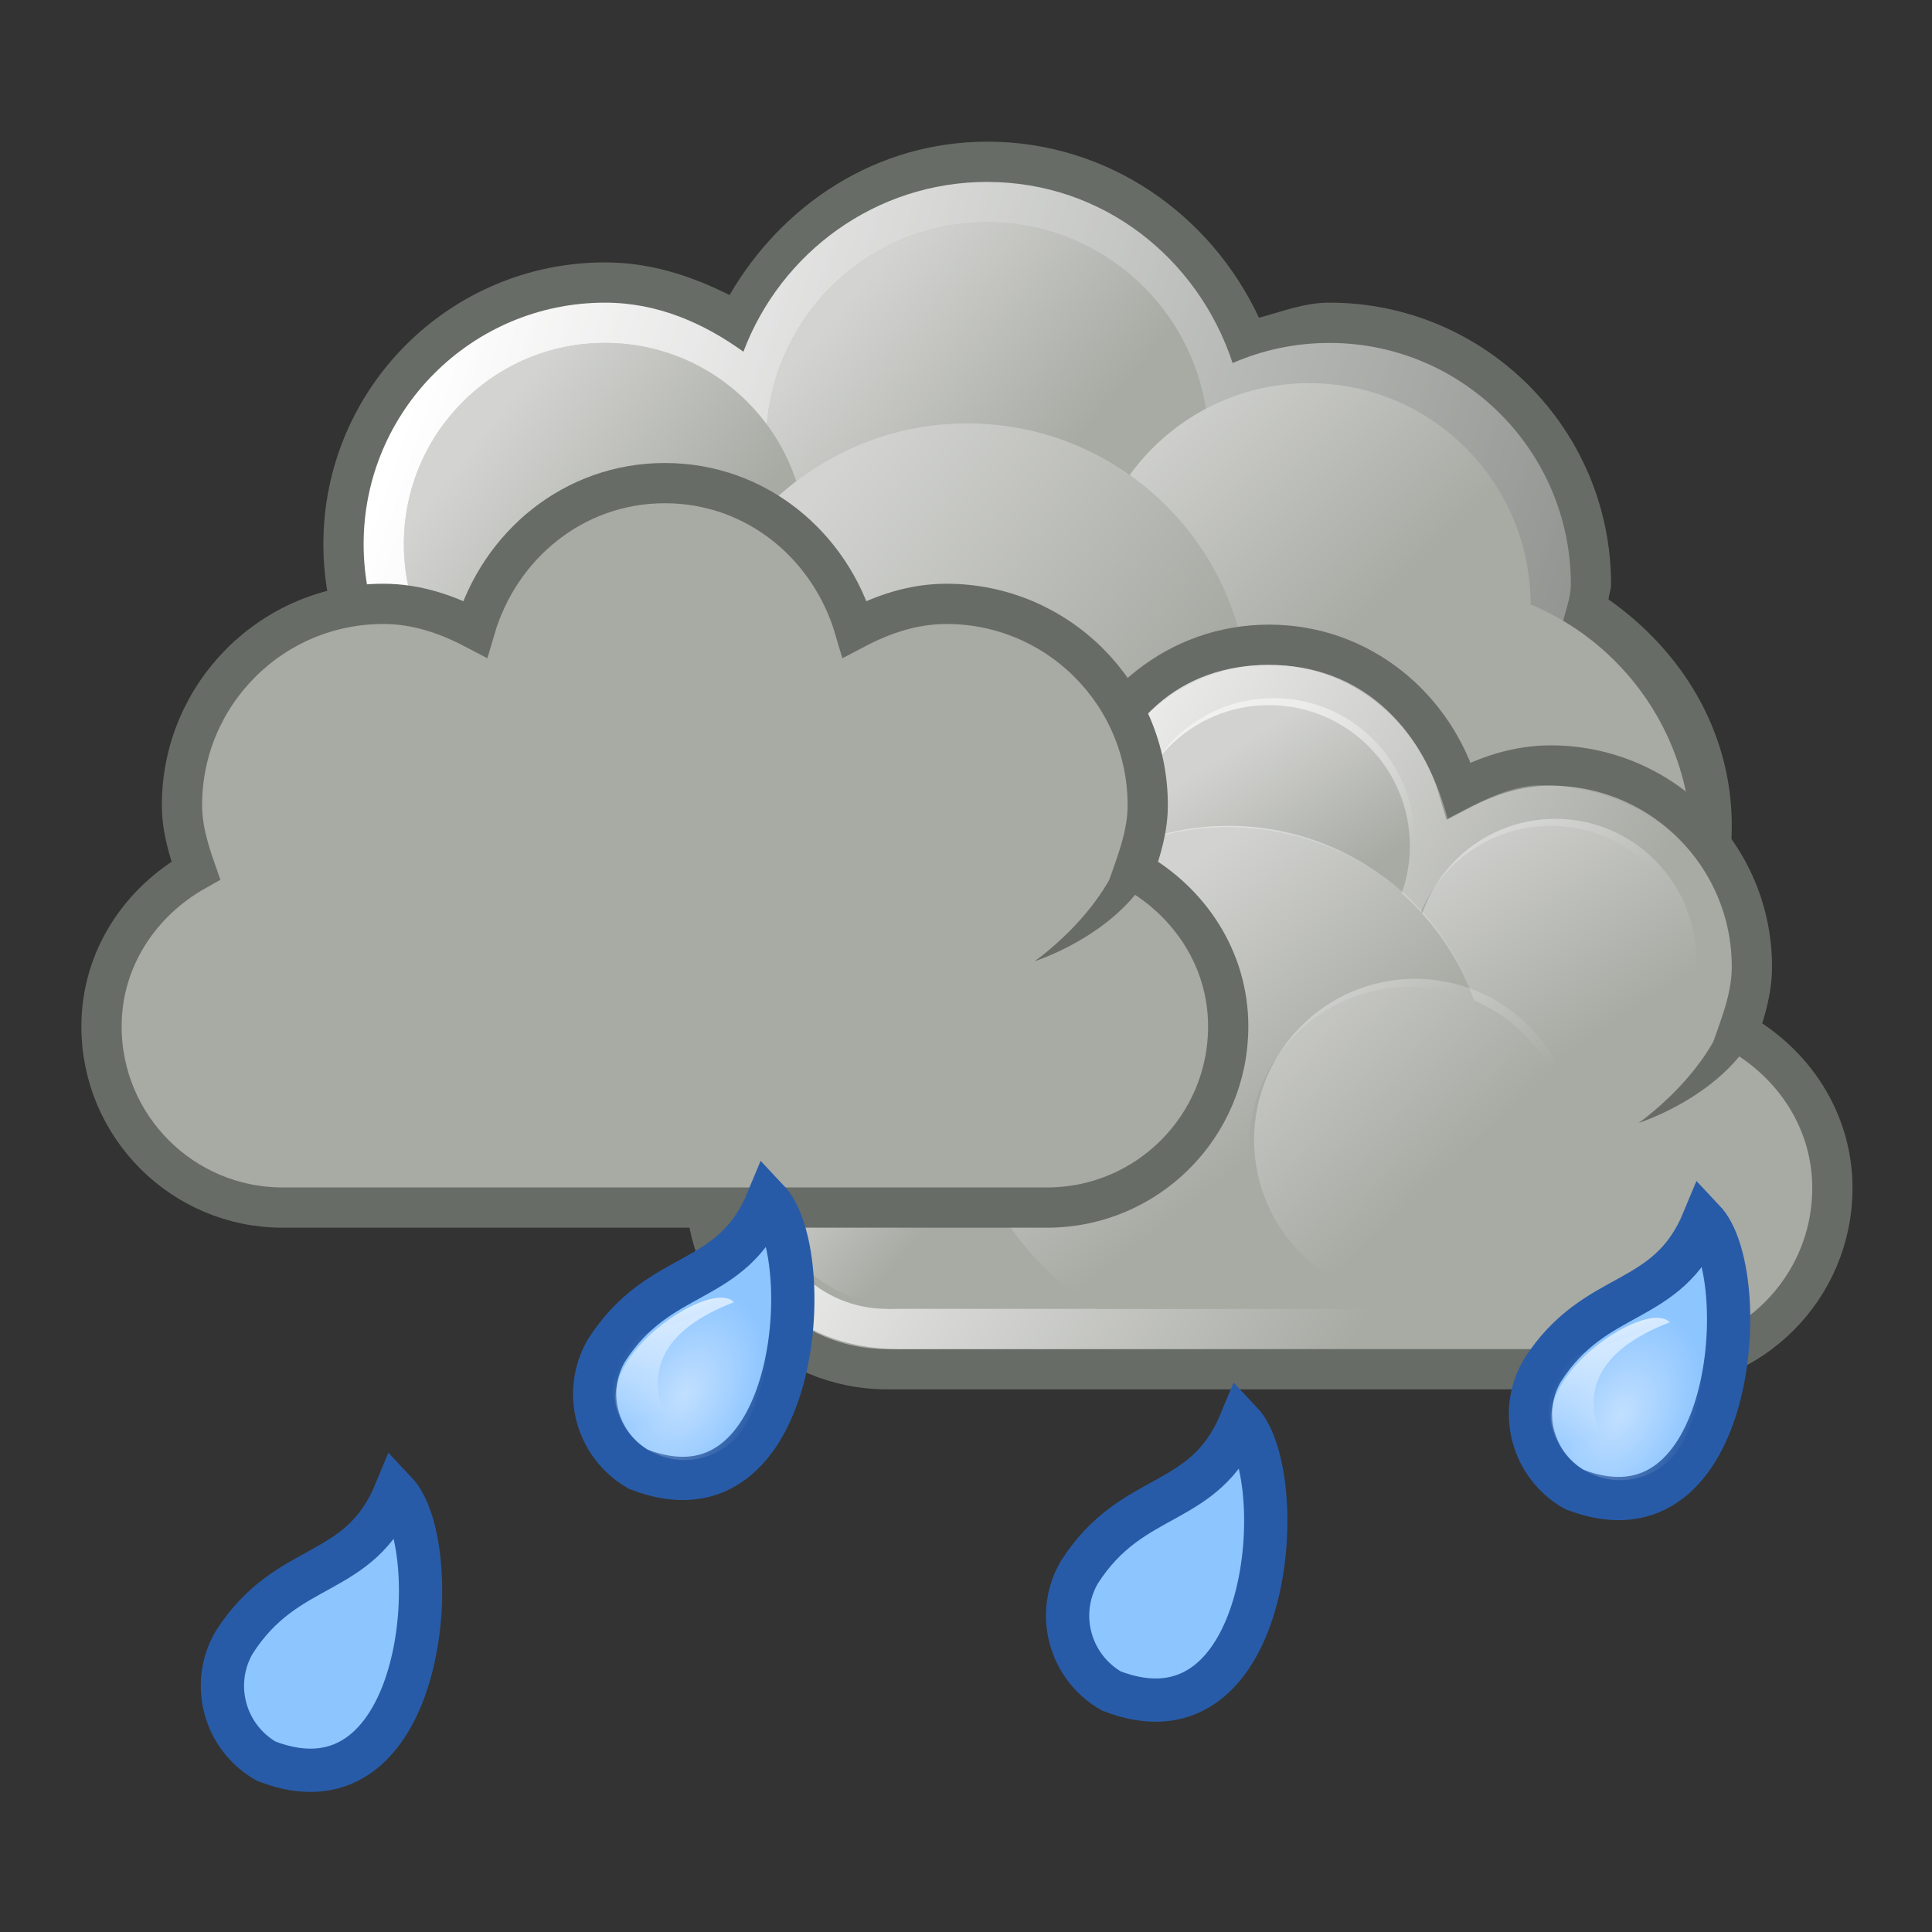 <svg height="256" width="256" xmlns="http://www.w3.org/2000/svg" xmlns:xlink="http://www.w3.org/1999/xlink">
  <rect width="100%" height="100%" fill="#333333" stroke="none"/>
  <defs>
    <linearGradient id="linearGradient13505-452-676" gradientUnits="userSpaceOnUse" x1="297.503" x2="335.364" xlink:href="#linearGradient8302-947-710" y1="-237.306" y2="-224.269"/>
    <linearGradient id="linearGradient8302-947-710">
      <stop offset="0" stop-color="#fff"/>
      <stop offset="1" stop-color="#fff" stop-opacity="0"/>
    </linearGradient>
    <linearGradient id="linearGradient13507-429-279" gradientUnits="userSpaceOnUse" x1="308.077" x2="313.155" xlink:href="#linearGradient8302-947-710" y1="-239.124" y2="-234.837"/>
    <linearGradient id="linearGradient13509-131-203" gradientUnits="userSpaceOnUse" x1="315.414" x2="320.846" xlink:href="#linearGradient8302-947-710" y1="-236.538" y2="-231.102"/>
    <linearGradient id="linearGradient13511-846-47" gradientUnits="userSpaceOnUse" x1="299.077" x2="304.083" xlink:href="#linearGradient8302-947-710" y1="-235.917" y2="-231.939"/>
    <linearGradient id="linearGradient13513-315-180" gradientUnits="userSpaceOnUse" x1="307.049" x2="314.995" xlink:href="#linearGradient8302-947-710" y1="-233.994" y2="-227.939"/>
    <linearGradient id="linearGradient13529-158-505" gradientUnits="userSpaceOnUse" x1="237.022" x2="251.029" xlink:href="#linearGradient8302-947-710" y1="-234.052" y2="-224.97"/>
    <linearGradient id="linearGradient13531-526-72" gradientUnits="userSpaceOnUse" x1="287.517" x2="289.676" xlink:href="#linearGradient8302-947-710" y1="-439.753" y2="-436.322"/>
    <linearGradient id="linearGradient13533-117-764" gradientUnits="userSpaceOnUse" x1="286.512" x2="289.854" xlink:href="#linearGradient8302-947-710" y1="-441.291" y2="-436.145"/>
    <linearGradient id="linearGradient13536-924-757" gradientUnits="userSpaceOnUse" x1="285.941" x2="289.391" xlink:href="#linearGradient8302-947-710" y1="-439.939" y2="-436.443"/>
    <linearGradient id="linearGradient13538-409-609" gradientUnits="userSpaceOnUse" x1="240.942" x2="244.975" xlink:href="#linearGradient8302-947-710" y1="-230.105" y2="-224.918"/>
    <linearGradient id="linearGradient13540-464-0" gradientUnits="userSpaceOnUse" x1="286.666" x2="289.766" xlink:href="#linearGradient8302-947-710" y1="-439.484" y2="-436.707"/>
    <linearGradient id="linearGradient13542-174-825" gradientUnits="userSpaceOnUse" x1="284.802" x2="288.9" xlink:href="#linearGradient8302-947-710" y1="-441.233" y2="-436.831"/>
    <radialGradient id="radialGradient12247-93-148" cx="21.92" cy="-382.965" gradientTransform="matrix(.071 .042 -.062 .109 207.476 -189.818)" gradientUnits="userSpaceOnUse" r="21.744" xlink:href="#linearGradient8302-947-710"/>
    <linearGradient id="linearGradient12249-833-85" gradientTransform="matrix(-.054 .103 -.093 -.059 198.905 -255.689)" gradientUnits="userSpaceOnUse" x1="6.894" x2="27.4" xlink:href="#linearGradient8302-947-710" y1="-359.824" y2="-381.302"/>
  </defs>
  <g transform="matrix(5.332 0 0 5.333 -1530.09 1314.69)">
    <g>
      <path d="m311.5-243c-2.772 0-5.108 1.574-6.406 3.812-.944-.475-1.965-.812-3.094-.812-3.864 0-7 3.136-7 7s3.136 7 7 7c2.42 0 4.43-1.319 5.688-3.188 1.134.69 2.389 1.188 3.812 1.188.913 0 1.753-.232 2.562-.531.51.868 1.179 1.58 2 2.156-.007.13-.062.243-.062.375 0 3.864 3.136 7 7 7 3.864 0 7-3.136 7-7 0-2.37-1.259-4.358-3.062-5.625.007-.13.062-.243.062-.375 0-3.864-3.136-7-7-7-.623 0-1.175.222-1.75.375-1.195-2.559-3.741-4.375-6.75-4.375z" fill="#686c66"/>
      <path d="m311.5-242c-2.78 0-5.135 1.762-6.062 4.219-.985-.709-2.131-1.219-3.438-1.219-3.312 0-6 2.688-6 6s2.688 6 6 6c2.428 0 4.493-1.456 5.438-3.531 1.121.918 2.502 1.531 4.062 1.531 1.075 0 2.044-.319 2.938-.781.398 1 1.101 1.786 1.938 2.438-.18.596-.375 1.19-.375 1.844 0 3.588 2.912 6.5 6.5 6.5s6.5-2.912 6.5-6.5c0-2.361-1.334-4.33-3.219-5.469.063-.347.219-.666.219-1.031 0-3.312-2.688-6-6-6-.853 0-1.671.179-2.406.5-.854-2.594-3.215-4.5-6.094-4.5z" fill="url(#linearGradient13505-452-676)"/>
      <circle cx="322.5" cy="-225.5" fill="#a8aaa4" r="6.5"/>
      <circle cx="311.5" cy="-235.5" fill="#a8aaa4" r="5.5"/>
      <circle cx="311.5" cy="-235.5" fill="url(#linearGradient13507-429-279)" opacity=".494" r="5.5"/>
      <circle cx="319.5" cy="-231.5" fill="#a8aaa4" r="5.5"/>
      <circle cx="319.5" cy="-231.5" fill="url(#linearGradient13509-131-203)" opacity=".494" r="5.5"/>
      <circle cx="302" cy="-233" fill="#a8aaa4" r="5"/>
      <circle cx="302" cy="-233" fill="url(#linearGradient13511-846-47)" opacity=".494" r="5"/>
      <circle cx="311" cy="-229" fill="#a8aaa4" r="7"/>
      <circle cx="311" cy="-229" fill="url(#linearGradient13513-315-180)" opacity=".494" r="7"/>
    </g>
    <use transform="translate(15.014 4.016)" xlink:href="#g12393"/>
    <g id="g12393" transform="translate(56.986 3.984)">
      <path d="m246.5-238.5c-2.271 0-4.11 1.55-4.719 3.625-.693-.364-1.445-.625-2.281-.625-2.76 0-5 2.24-5 5 0 .579.163 1.108.344 1.625-1.373.771-2.344 2.189-2.344 3.875 0 2.484 2.016 4.5 4.5 4.5h19c2.484 0 4.5-2.016 4.5-4.5 0-1.686-.97-3.104-2.344-3.875.181-.517.344-1.046.344-1.625 0-2.76-2.24-5-5-5-.837 0-1.588.261-2.281.625-.609-2.075-2.448-3.625-4.719-3.625z" fill="#a8aaa4" stroke="#686c66" stroke-miterlimit="2" stroke-width="1"/>
      <path d="m246.5-238c-2.19 0-3.724 1.336-4.396 3.844-.668-.344-1.548-.833-2.354-.833-2.717 0-4.755 1.939-4.755 4.546 0 .547.267 1.333.442 1.822-1.324.728-2.437 1.891-2.437 3.373 0 2.346 1.546 4.25 4.339 4.25h18.321c2.771 0 4.339-1.904 4.339-4.25 0-1.592-1.112-2.667-2.437-3.395.175-.489.464-1.253.464-1.8 0-2.607-2.116-4.568-4.777-4.568-.807 0-1.642.49-2.31.833-.649-2.422-2.25-3.821-4.44-3.821z" fill="url(#linearGradient13529-158-505)"/>
      <circle cx="246.5" cy="-233.5" fill="#a8aaa4" r="3.5"/>
      <circle cx="288.375" cy="-437.594" fill="url(#linearGradient13531-526-72)" opacity=".478" r="3.312" transform="matrix(1.057 0 0 1.057 -58.198 228.863)"/>
      <rect fill="#a8aaa4" height="9" width="20" x="237" y="-231"/>
      <circle cx="237" cy="-225" fill="#a8aaa4" r="3"/>
      <circle cx="253.5" cy="-230.5" fill="#a8aaa4" r="3.5"/>
      <circle cx="288.375" cy="-437.594" fill="url(#linearGradient13533-117-764)" opacity=".478" r="3.312" transform="matrix(1.057 0 0 1.057 -51.198 231.863)"/>
      <circle cx="239.5" cy="-230.5" fill="#a8aaa4" r="3.5"/>
      <circle cx="288.375" cy="-437.594" fill="url(#linearGradient13536-924-757)" opacity=".478" r="3.312" transform="matrix(1.057 0 0 1.057 -65.198 231.863)"/>
      <path d="m245.469-233.969c-3.579 0-6.469 2.921-6.469 6.5 0 2.371 1.349 4.338 3.25 5.469h6.469c1.901-1.131 3.25-3.129 3.25-5.5 0-3.579-2.921-6.469-6.5-6.469z" fill="#a8aaa4"/>
      <path d="m245.5-234c-3.588 0-6.5 2.912-6.5 6.5 0 2.376 1.345 4.366 3.25 5.5h6.5c1.905-1.134 3.25-3.124 3.25-5.5 0-3.588-2.912-6.5-6.5-6.5z" fill="url(#linearGradient13538-409-609)" opacity=".478"/>
      <circle cx="288.375" cy="-437.594" fill="url(#linearGradient13540-464-0)" opacity=".478" r="3.312" transform="matrix(.906 0 0 .906 -24.17 171.311)"/>
      <path d="m258.956-230.334c-.002 2.685-3.269 3.714-3.269 3.714s2.349-1.626 2.337-3.705c0 0 .932-.009.932-.009z" fill="#686c66" fill-rule="evenodd"/>
      <circle cx="250" cy="-226" fill="#a8aaa4" r="4"/>
      <circle cx="288.375" cy="-437.594" fill="url(#linearGradient13542-174-825)" opacity=".478" r="3.312" transform="matrix(1.208 0 0 1.208 -98.227 302.415)"/>
    </g>
  </g>
  <g id="g12239" transform="matrix(5.333 0 0 5.333 -1026.667 1417.392)">
    <path d="m231.626-228.771c-1.039-.596-1.396-1.917-.796-2.949 1.331-2.083 3.105-1.546 4.012-3.742 1.261 1.334.793 8.248-3.216 6.691z" fill="#8dc5ff" stroke="#285ba7" stroke-miterlimit="2" stroke-width="1.075"/>
    <path d="m234.31-229.904c-.49.864-1.575 1.16-2.423.661-.848-.499-1.139-1.604-.649-2.468.49-.864 2.606-.452 3.346-2.29.848.499.216 3.233-.274 4.096z" fill="url(#radialGradient12247-93-148)" opacity=".461"/>
    <path d="m233.022-229c-4.615-1.074.237-4.719.978-3.922-3.582 1.37-.978 3.922-.978 3.922z" fill="url(#linearGradient12249-833-85)"/>
  </g>
  <use id="use1905" transform="translate(-173.325 36.007)" xlink:href="#g12239"/>
  <use id="use1907" transform="translate(49.325 -38.674)" xlink:href="#use1905"/>
  <use transform="translate(62.667 29.375)" xlink:href="#use1907"/>
</svg>
